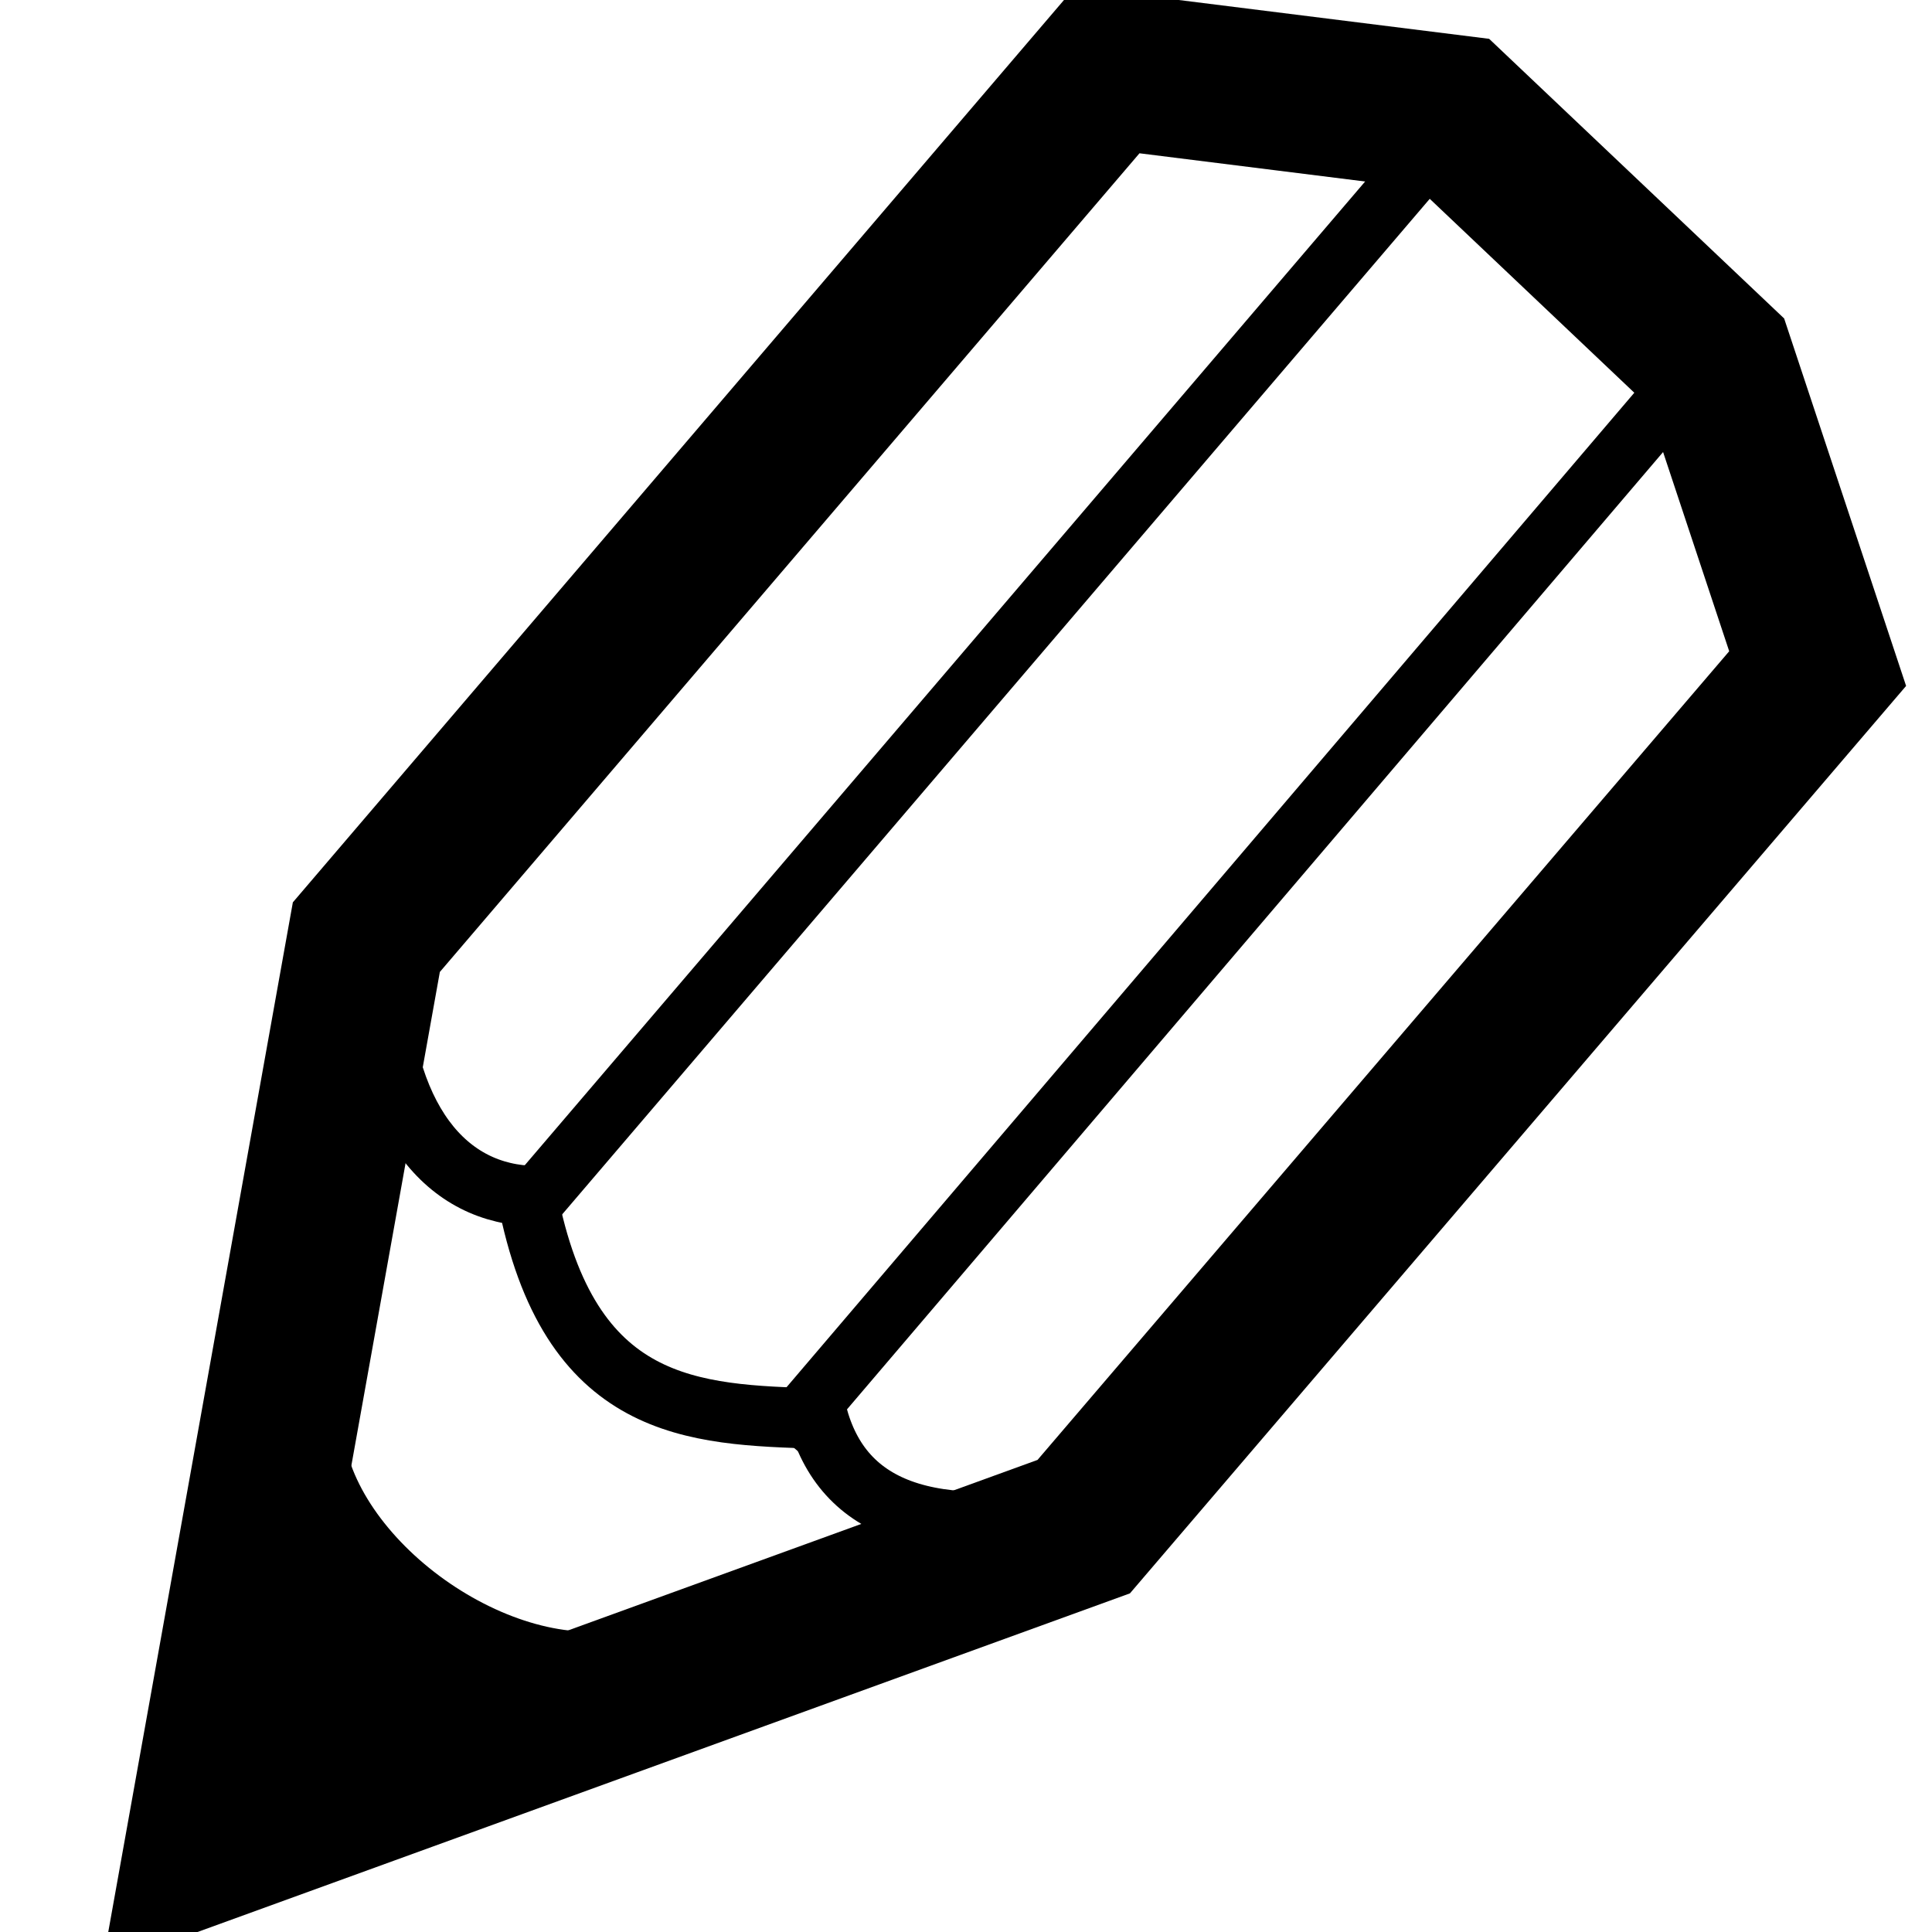 <?xml version="1.0" encoding="UTF-8" standalone="no"?>
<!-- Created with Inkscape (http://www.inkscape.org/) -->

<svg
   xmlns:dc="http://purl.org/dc/elements/1.1/"
   xmlns:cc="http://creativecommons.org/ns#"
   xmlns:rdf="http://www.w3.org/1999/02/22-rdf-syntax-ns#"
   xmlns:svg="http://www.w3.org/2000/svg"
   xmlns="http://www.w3.org/2000/svg"
   xmlns:sodipodi="http://sodipodi.sourceforge.net/DTD/sodipodi-0.dtd"
   xmlns:inkscape="http://www.inkscape.org/namespaces/inkscape"
   width="16"
   height="16"
   id="svg2"
   version="1.1"
   inkscape:version="0.48.1 r9760"
   sodipodi:docname="pen-small.svg"
   inkscape:export-filename="/home/imizus/Projects/CatEye/CatEye.UI.Gtk.Widgets/res/pen.png"
   inkscape:export-xdpi="67.5"
   inkscape:export-ydpi="67.5">
  <defs
     id="defs4" />
  <sodipodi:namedview
     id="base"
     pagecolor="#ffffff"
     bordercolor="#666666"
     borderopacity="1.0"
     inkscape:pageopacity="0.0"
     inkscape:pageshadow="2"
     inkscape:zoom="11.2"
     inkscape:cx="14.686954"
     inkscape:cy="4.232618"
     inkscape:document-units="px"
     inkscape:current-layer="layer1"
     showgrid="false"
     inkscape:window-width="1280"
     inkscape:window-height="949"
     inkscape:window-x="0"
     inkscape:window-y="24"
     inkscape:window-maximized="1" />
  <g
     inkscape:label="Layer 1"
     inkscape:groupmode="layer"
     id="layer1"
     transform="translate(0,-1036.362)">
    <path
       id="path2985-8"
       style="fill:none;stroke:#000000;stroke-width:1.3;stroke-linecap:butt;stroke-linejoin:miter;stroke-miterlimit:4;stroke-opacity:1;stroke-dasharray:none"
       d="m 9.17,1036.943 -6.136,7.18 -1.35,7.53 7.291,-2.648 6.078,-7.106 -0.843,-2.54 -2.17,-2.057 z"
       inkscape:connector-curvature="0"
       sodipodi:nodetypes="cccccccc"
       inkscape:export-filename="/home/imizus/Projects/CatEye/CatEye.UI.Gtk.Widgets/res/pen.png"
       inkscape:export-xdpi="67.5"
       inkscape:export-ydpi="67.5" />
    <path
       style="fill:none;stroke:#000000;stroke-width:0.5;stroke-linecap:butt;stroke-linejoin:miter;stroke-miterlimit:4;stroke-opacity:1;stroke-dasharray:none"
       d="m 9.215,1048.826 c -1.449,0.331 -2.213,0.072 -2.439,-0.716 -1.035,-0.033 -2.066,-0.054 -2.41,-1.845 -0.716,-0.045 -1.248,-0.7 -1.247,-2.054"
       id="path3006"
       inkscape:connector-curvature="0"
       sodipodi:nodetypes="cccc" />
    <path
       style="fill:none;stroke:#000000;stroke-width:0.5;stroke-linecap:butt;stroke-linejoin:miter;stroke-miterlimit:4;stroke-opacity:1;stroke-dasharray:none"
       d="m 14.306,1039.095 -7.824,9.178"
       id="path3008"
       inkscape:connector-curvature="0"
       sodipodi:nodetypes="cc" />
    <path
       style="fill:none;stroke:#000000;stroke-width:0.5;stroke-linecap:butt;stroke-linejoin:miter;stroke-miterlimit:4;stroke-opacity:1;stroke-dasharray:none"
       d="m 12.076,1037.348 -7.773,9.099"
       id="path3008-8"
       inkscape:connector-curvature="0"
       sodipodi:nodetypes="cc" />
    <path
       style="fill:none;stroke:#000000;stroke-width:1.008;stroke-linecap:butt;stroke-linejoin:miter;stroke-miterlimit:4;stroke-opacity:1;stroke-dasharray:none"
       d="m 2.342,1048.272 c 0.121,1.204 1.71,2.329 2.896,2.069"
       id="path3028"
       inkscape:connector-curvature="0"
       sodipodi:nodetypes="cc" />
    <path
       style="fill:#000000;stroke:#000000;stroke-width:0;stroke-linecap:butt;stroke-linejoin:miter;stroke-miterlimit:4;stroke-opacity:1;stroke-dasharray:none"
       d="m 1.411,1051.992 3.181,-1.53 -2.524,-1.673 z"
       id="path3805"
       inkscape:connector-curvature="0"
       sodipodi:nodetypes="cccc" />
  </g>
</svg>
